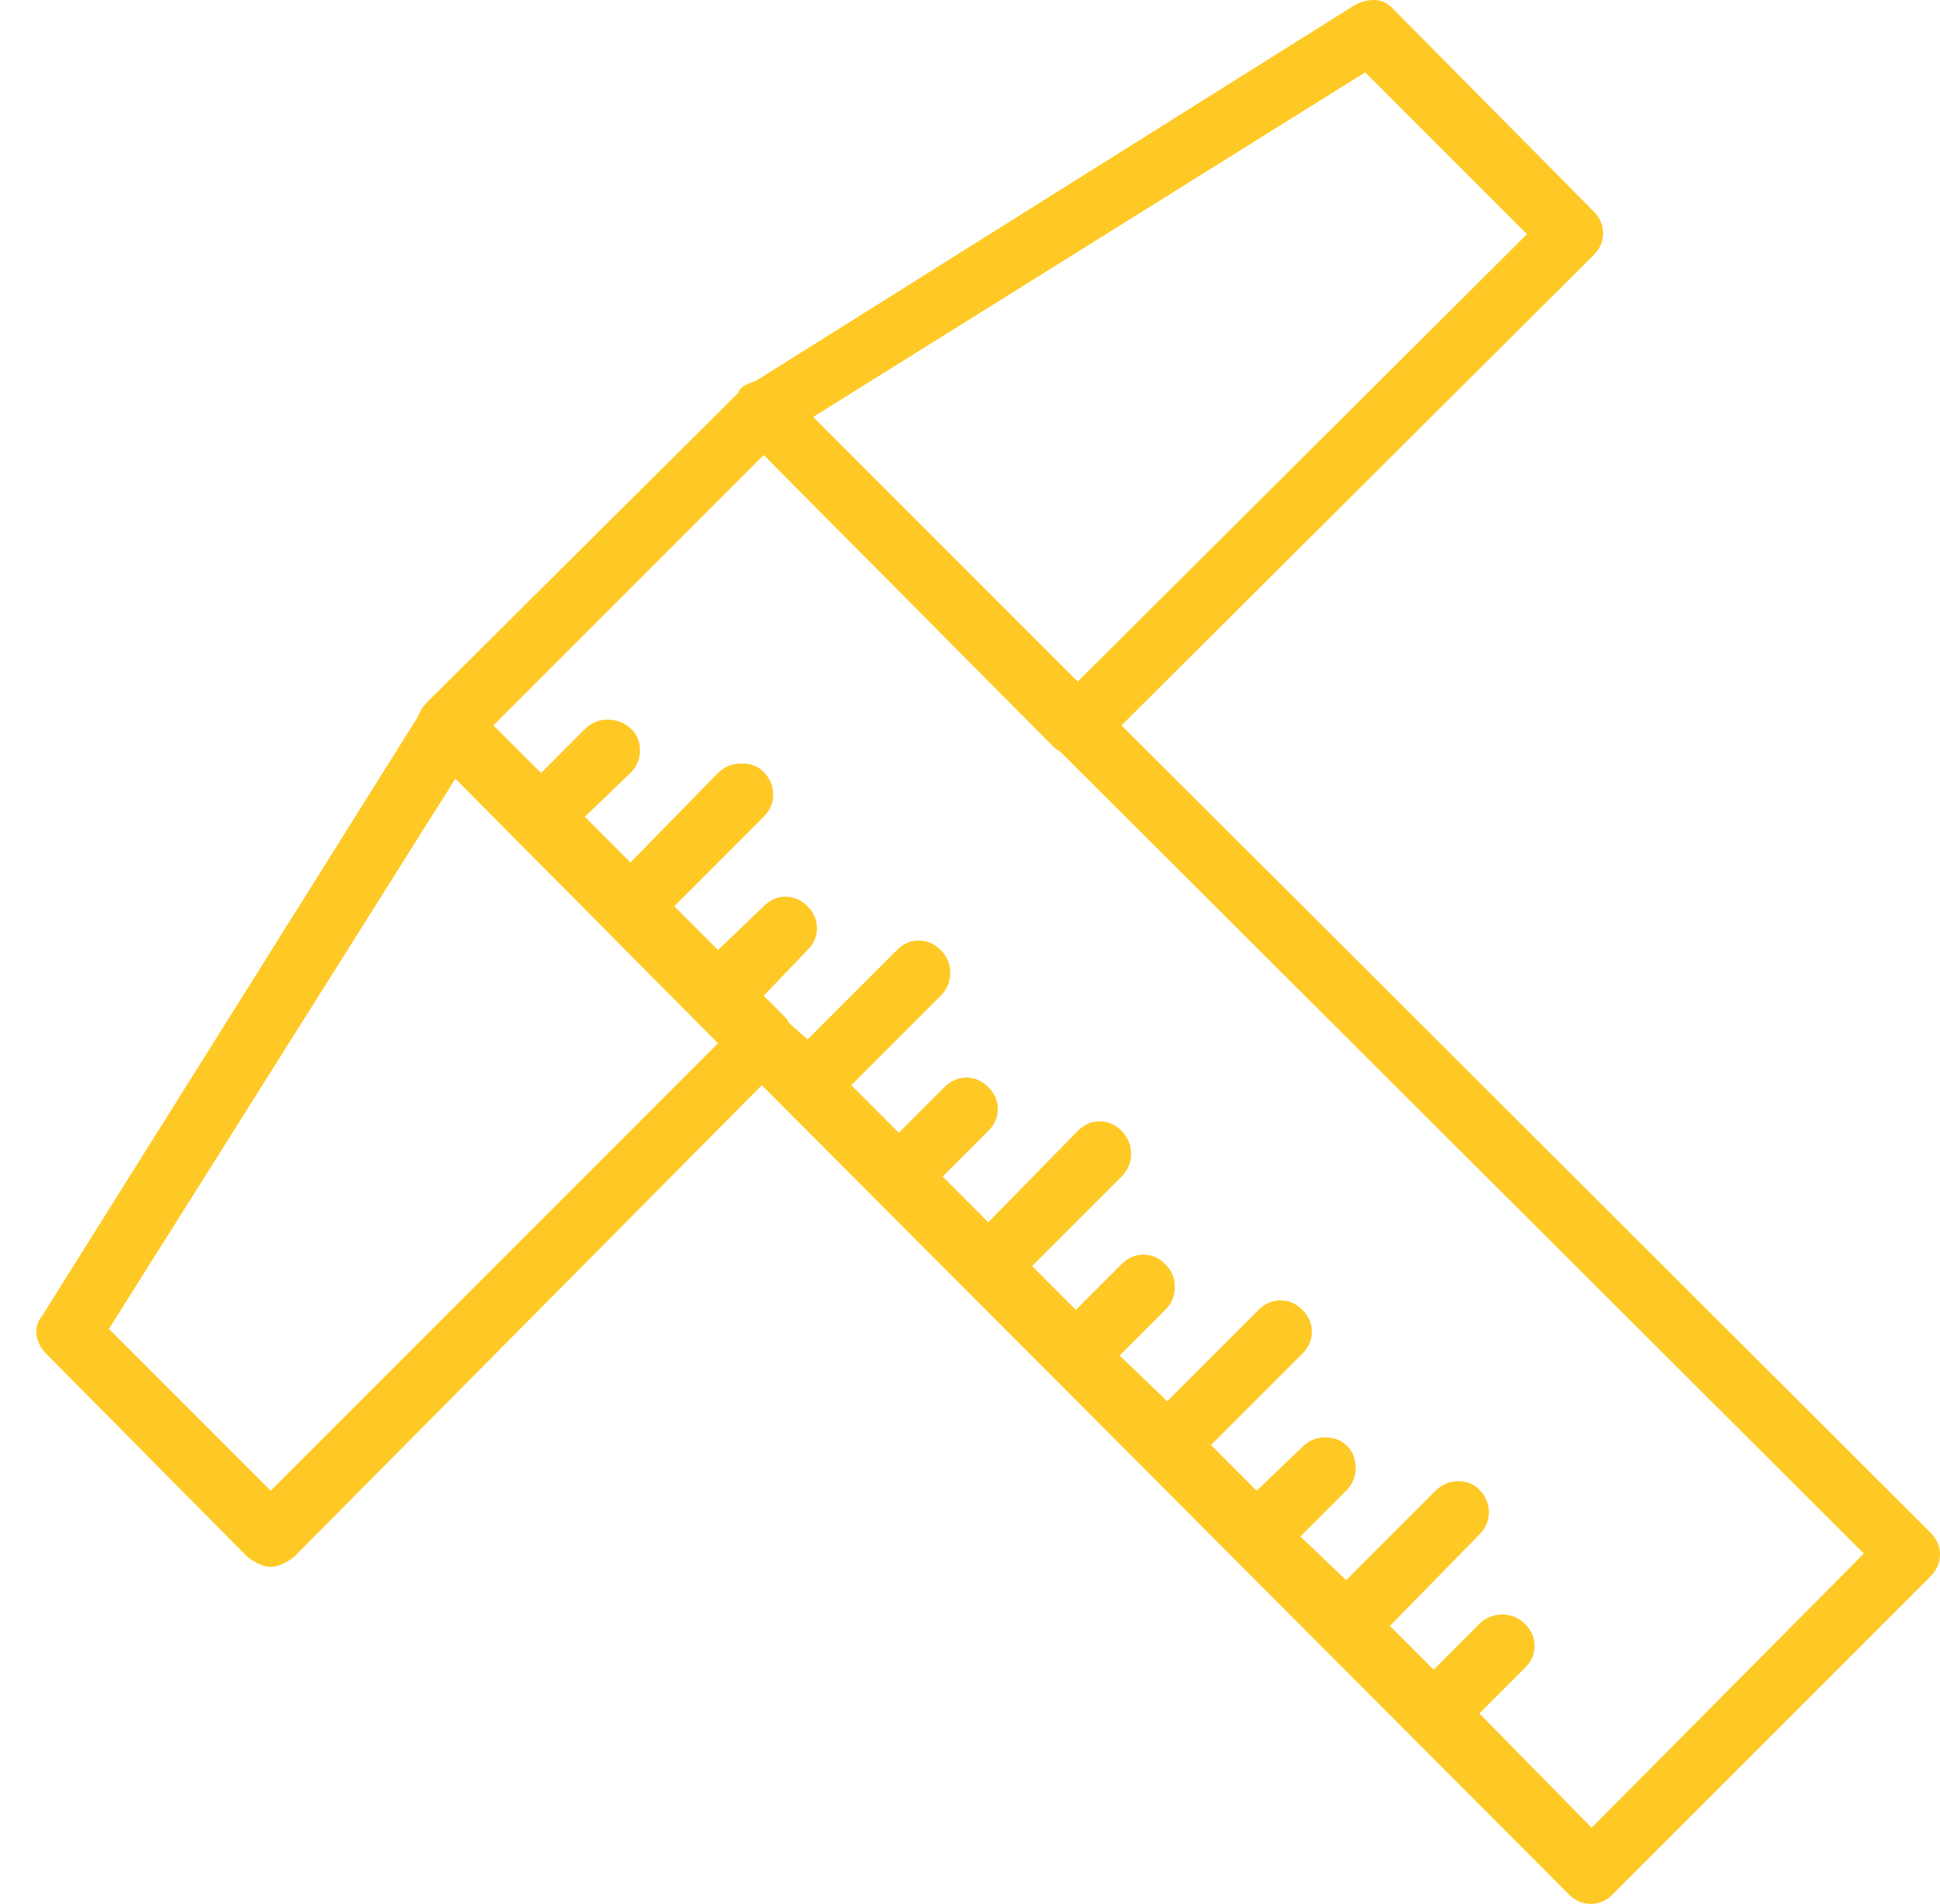<svg width="53" height="52" viewBox="0 0 53 52" fill="none" xmlns="http://www.w3.org/2000/svg">
  <path d="M52.74 41.86L30.64 19.812L43.536 6.968C43.709 6.795 43.796 6.595 43.796 6.37C43.796 6.145 43.709 5.945 43.536 5.772L38.024 0.208C37.885 0.069 37.721 0 37.53 0C37.339 0 37.157 0.052 36.984 0.156L20.656 10.4C20.448 10.469 20.309 10.539 20.24 10.608L20.188 10.66C20.188 10.695 20.188 10.712 20.188 10.712L11.66 19.188C11.556 19.292 11.469 19.431 11.4 19.604L1.156 35.932C1.017 36.105 0.965 36.287 1 36.478C1.035 36.669 1.121 36.833 1.26 36.972L6.772 42.536C7.015 42.709 7.223 42.796 7.396 42.796C7.569 42.796 7.777 42.709 8.02 42.536L20.812 29.64L42.86 51.74C43.033 51.913 43.233 52 43.458 52C43.683 52 43.883 51.913 44.056 51.74L52.74 43.056C52.913 42.883 53 42.683 53 42.458C53 42.233 52.913 42.033 52.74 41.86ZM37.296 1.976L41.716 6.396L29.444 18.616L22.216 11.388L37.296 1.976ZM7.396 40.716L2.976 36.296L12.44 21.268L19.616 28.496L7.396 40.716ZM43.484 49.92L40.416 46.8L41.664 45.552C41.837 45.379 41.924 45.179 41.924 44.954C41.924 44.729 41.837 44.529 41.664 44.356C41.491 44.183 41.283 44.096 41.04 44.096C40.797 44.096 40.589 44.183 40.416 44.356L39.168 45.604L37.972 44.408L40.416 41.912C40.589 41.739 40.676 41.539 40.676 41.314C40.676 41.089 40.598 40.889 40.442 40.716C40.286 40.543 40.087 40.456 39.844 40.456C39.601 40.456 39.393 40.543 39.22 40.716L36.776 43.16L35.528 41.964L36.776 40.716C36.949 40.543 37.036 40.335 37.036 40.092C37.036 39.849 36.958 39.65 36.802 39.494C36.646 39.338 36.447 39.26 36.204 39.26C35.961 39.26 35.753 39.347 35.58 39.52L34.332 40.716L33.084 39.468L35.58 36.972C35.753 36.799 35.84 36.599 35.84 36.374C35.84 36.149 35.753 35.949 35.58 35.776C35.407 35.603 35.207 35.516 34.982 35.516C34.757 35.516 34.557 35.603 34.384 35.776L31.888 38.272L30.588 37.024L31.836 35.776C32.009 35.603 32.096 35.395 32.096 35.152C32.096 34.909 32.009 34.701 31.836 34.528C31.663 34.355 31.463 34.268 31.238 34.268C31.013 34.268 30.813 34.355 30.64 34.528L29.392 35.776L28.196 34.58L30.64 32.136C30.813 31.963 30.9 31.755 30.9 31.512C30.9 31.269 30.813 31.061 30.64 30.888C30.467 30.715 30.267 30.628 30.042 30.628C29.817 30.628 29.617 30.715 29.444 30.888L27 33.384L25.752 32.136L27 30.888C27.173 30.715 27.26 30.515 27.26 30.29C27.26 30.065 27.173 29.865 27 29.692C26.827 29.519 26.627 29.432 26.402 29.432C26.177 29.432 25.977 29.519 25.804 29.692L24.556 30.94L23.256 29.64L25.7 27.196C25.873 27.023 25.96 26.815 25.96 26.572C25.96 26.329 25.873 26.121 25.7 25.948C25.527 25.775 25.327 25.688 25.102 25.688C24.877 25.688 24.677 25.775 24.504 25.948L22.06 28.392L21.54 27.924C21.54 27.889 21.505 27.837 21.436 27.768L20.864 27.196L22.06 25.948C22.233 25.775 22.32 25.575 22.32 25.35C22.32 25.125 22.233 24.925 22.06 24.752C21.887 24.579 21.687 24.492 21.462 24.492C21.237 24.492 21.037 24.579 20.864 24.752L19.616 25.948L18.42 24.752L20.864 22.308C21.037 22.135 21.124 21.935 21.124 21.71C21.124 21.485 21.046 21.285 20.89 21.112C20.734 20.939 20.526 20.852 20.266 20.852C20.006 20.852 19.789 20.939 19.616 21.112L17.224 23.556L15.976 22.308L17.224 21.112C17.397 20.939 17.484 20.731 17.484 20.488C17.484 20.245 17.397 20.046 17.224 19.89C17.051 19.734 16.843 19.656 16.6 19.656C16.357 19.656 16.149 19.743 15.976 19.916L14.78 21.112L13.48 19.812L20.864 12.428L28.82 20.436L28.976 20.54L50.92 42.432L43.484 49.92Z" fill="#FFC925"/>
</svg>